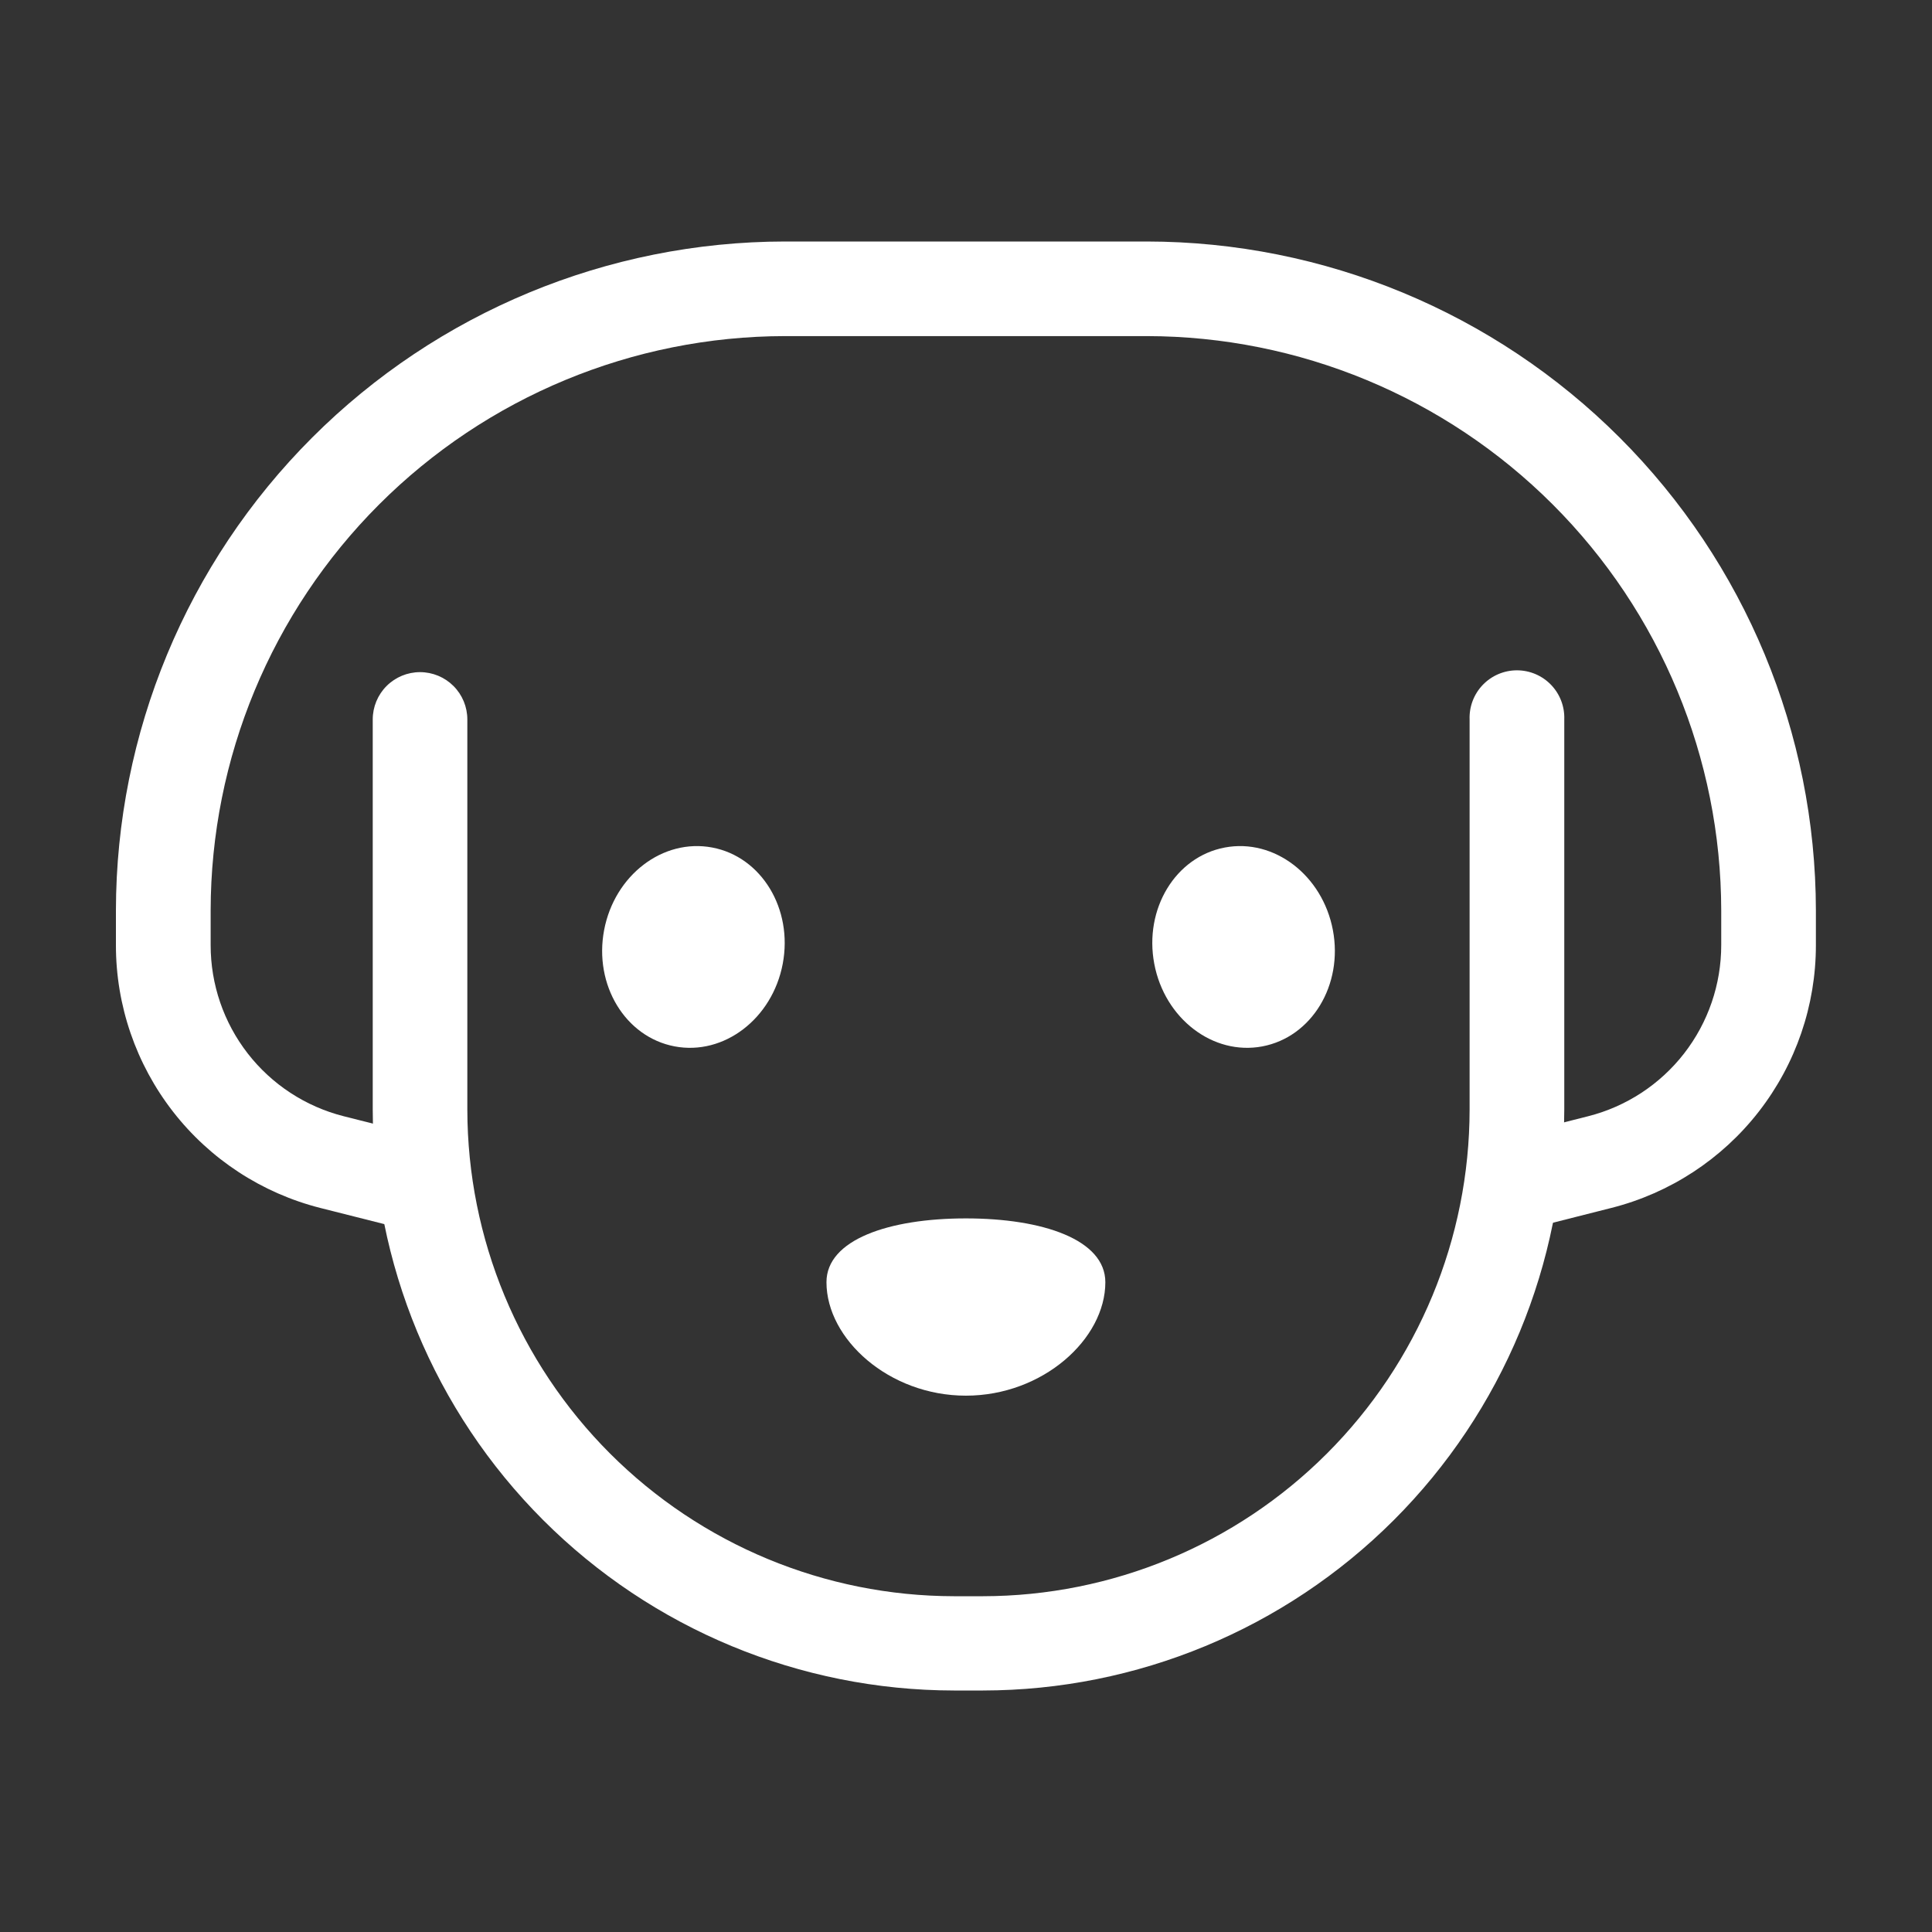 <svg width="600" height="600" viewBox="0 0 600 600" fill="none" xmlns="http://www.w3.org/2000/svg">
<rect x="0" y="0" width="600" height="600" fill="#333333" stroke="none"/>
<path d="M356.13 75H243.771C188.688 75.059 135.878 96.965 96.927 135.913C57.975 174.86 36.064 227.668 36 282.751V293.512C35.99 312.241 42.227 330.438 53.724 345.223C65.22 360.008 81.32 370.536 99.474 375.141L134.274 383.927C132.971 373.745 132.452 363.478 132.722 353.217L106.708 346.648C94.894 343.648 84.419 336.793 76.941 327.169C69.462 317.544 65.408 305.7 65.42 293.512V282.751C65.473 235.46 84.283 190.122 117.722 156.682C151.162 123.243 196.501 104.433 243.792 104.379H356.15C403.443 104.433 448.784 123.242 482.227 156.681C515.67 190.12 534.484 235.459 534.543 282.751V293.512C534.547 305.698 530.49 317.539 523.013 327.162C515.536 336.785 505.064 343.642 493.254 346.648L479.874 350.034C478.723 360.682 476.94 371.253 474.534 381.69L500.468 375.121C518.62 370.52 534.719 359.996 546.216 345.214C557.713 330.432 563.951 312.238 563.942 293.512V282.751C563.878 227.661 541.961 174.847 503.001 135.898C464.041 96.95 411.22 75.048 356.13 75Z" fill="white"/>
<path d="M305.271 525H296.263C248.406 524.947 202.524 505.912 168.684 472.072C134.844 438.231 115.809 392.349 115.756 344.492V223.428C115.756 219.532 117.303 215.796 120.058 213.041C122.813 210.286 126.549 208.739 130.445 208.739C134.341 208.739 138.078 210.286 140.832 213.041C143.587 215.796 145.135 219.532 145.135 223.428V344.593C145.183 384.66 161.121 423.072 189.452 451.404C217.784 479.736 256.196 495.673 296.263 495.721H305.271C345.339 495.679 383.755 479.743 412.087 451.41C440.42 423.077 456.356 384.662 456.399 344.593V223.428C456.326 221.452 456.652 219.481 457.358 217.634C458.063 215.787 459.134 214.101 460.507 212.677C461.879 211.253 463.524 210.12 465.344 209.346C467.164 208.573 469.121 208.174 471.099 208.174C473.076 208.174 475.034 208.573 476.854 209.346C478.673 210.12 480.319 211.253 481.691 212.677C483.063 214.101 484.134 215.787 484.84 217.634C485.546 219.481 485.872 221.452 485.799 223.428V344.593C485.719 392.436 466.669 438.295 432.827 472.114C398.986 505.933 353.114 524.952 305.271 525V525Z" fill="white"/>
<path d="M221.183 263.205C236.497 266.087 246.31 282.267 243.086 299.315C239.862 316.362 224.83 327.868 209.516 324.966C194.201 322.065 184.388 305.904 187.612 288.857C190.836 271.809 205.848 260.303 221.183 263.205Z" fill="white"/>
<path d="M380.371 263.205C365.057 266.087 355.244 282.267 358.468 299.315C361.692 316.362 376.724 327.868 392.038 324.966C407.353 322.065 417.166 305.904 413.942 288.857C410.718 271.809 395.686 260.303 380.371 263.205Z" fill="white"/>
<path d="M299.971 378.385C323.89 378.385 343.274 384.995 343.274 398.213C343.274 415.825 323.89 433.436 299.971 433.436C276.052 433.436 256.668 415.825 256.668 398.213C256.647 384.995 276.032 378.385 299.971 378.385Z" fill="white"/>
</svg>
